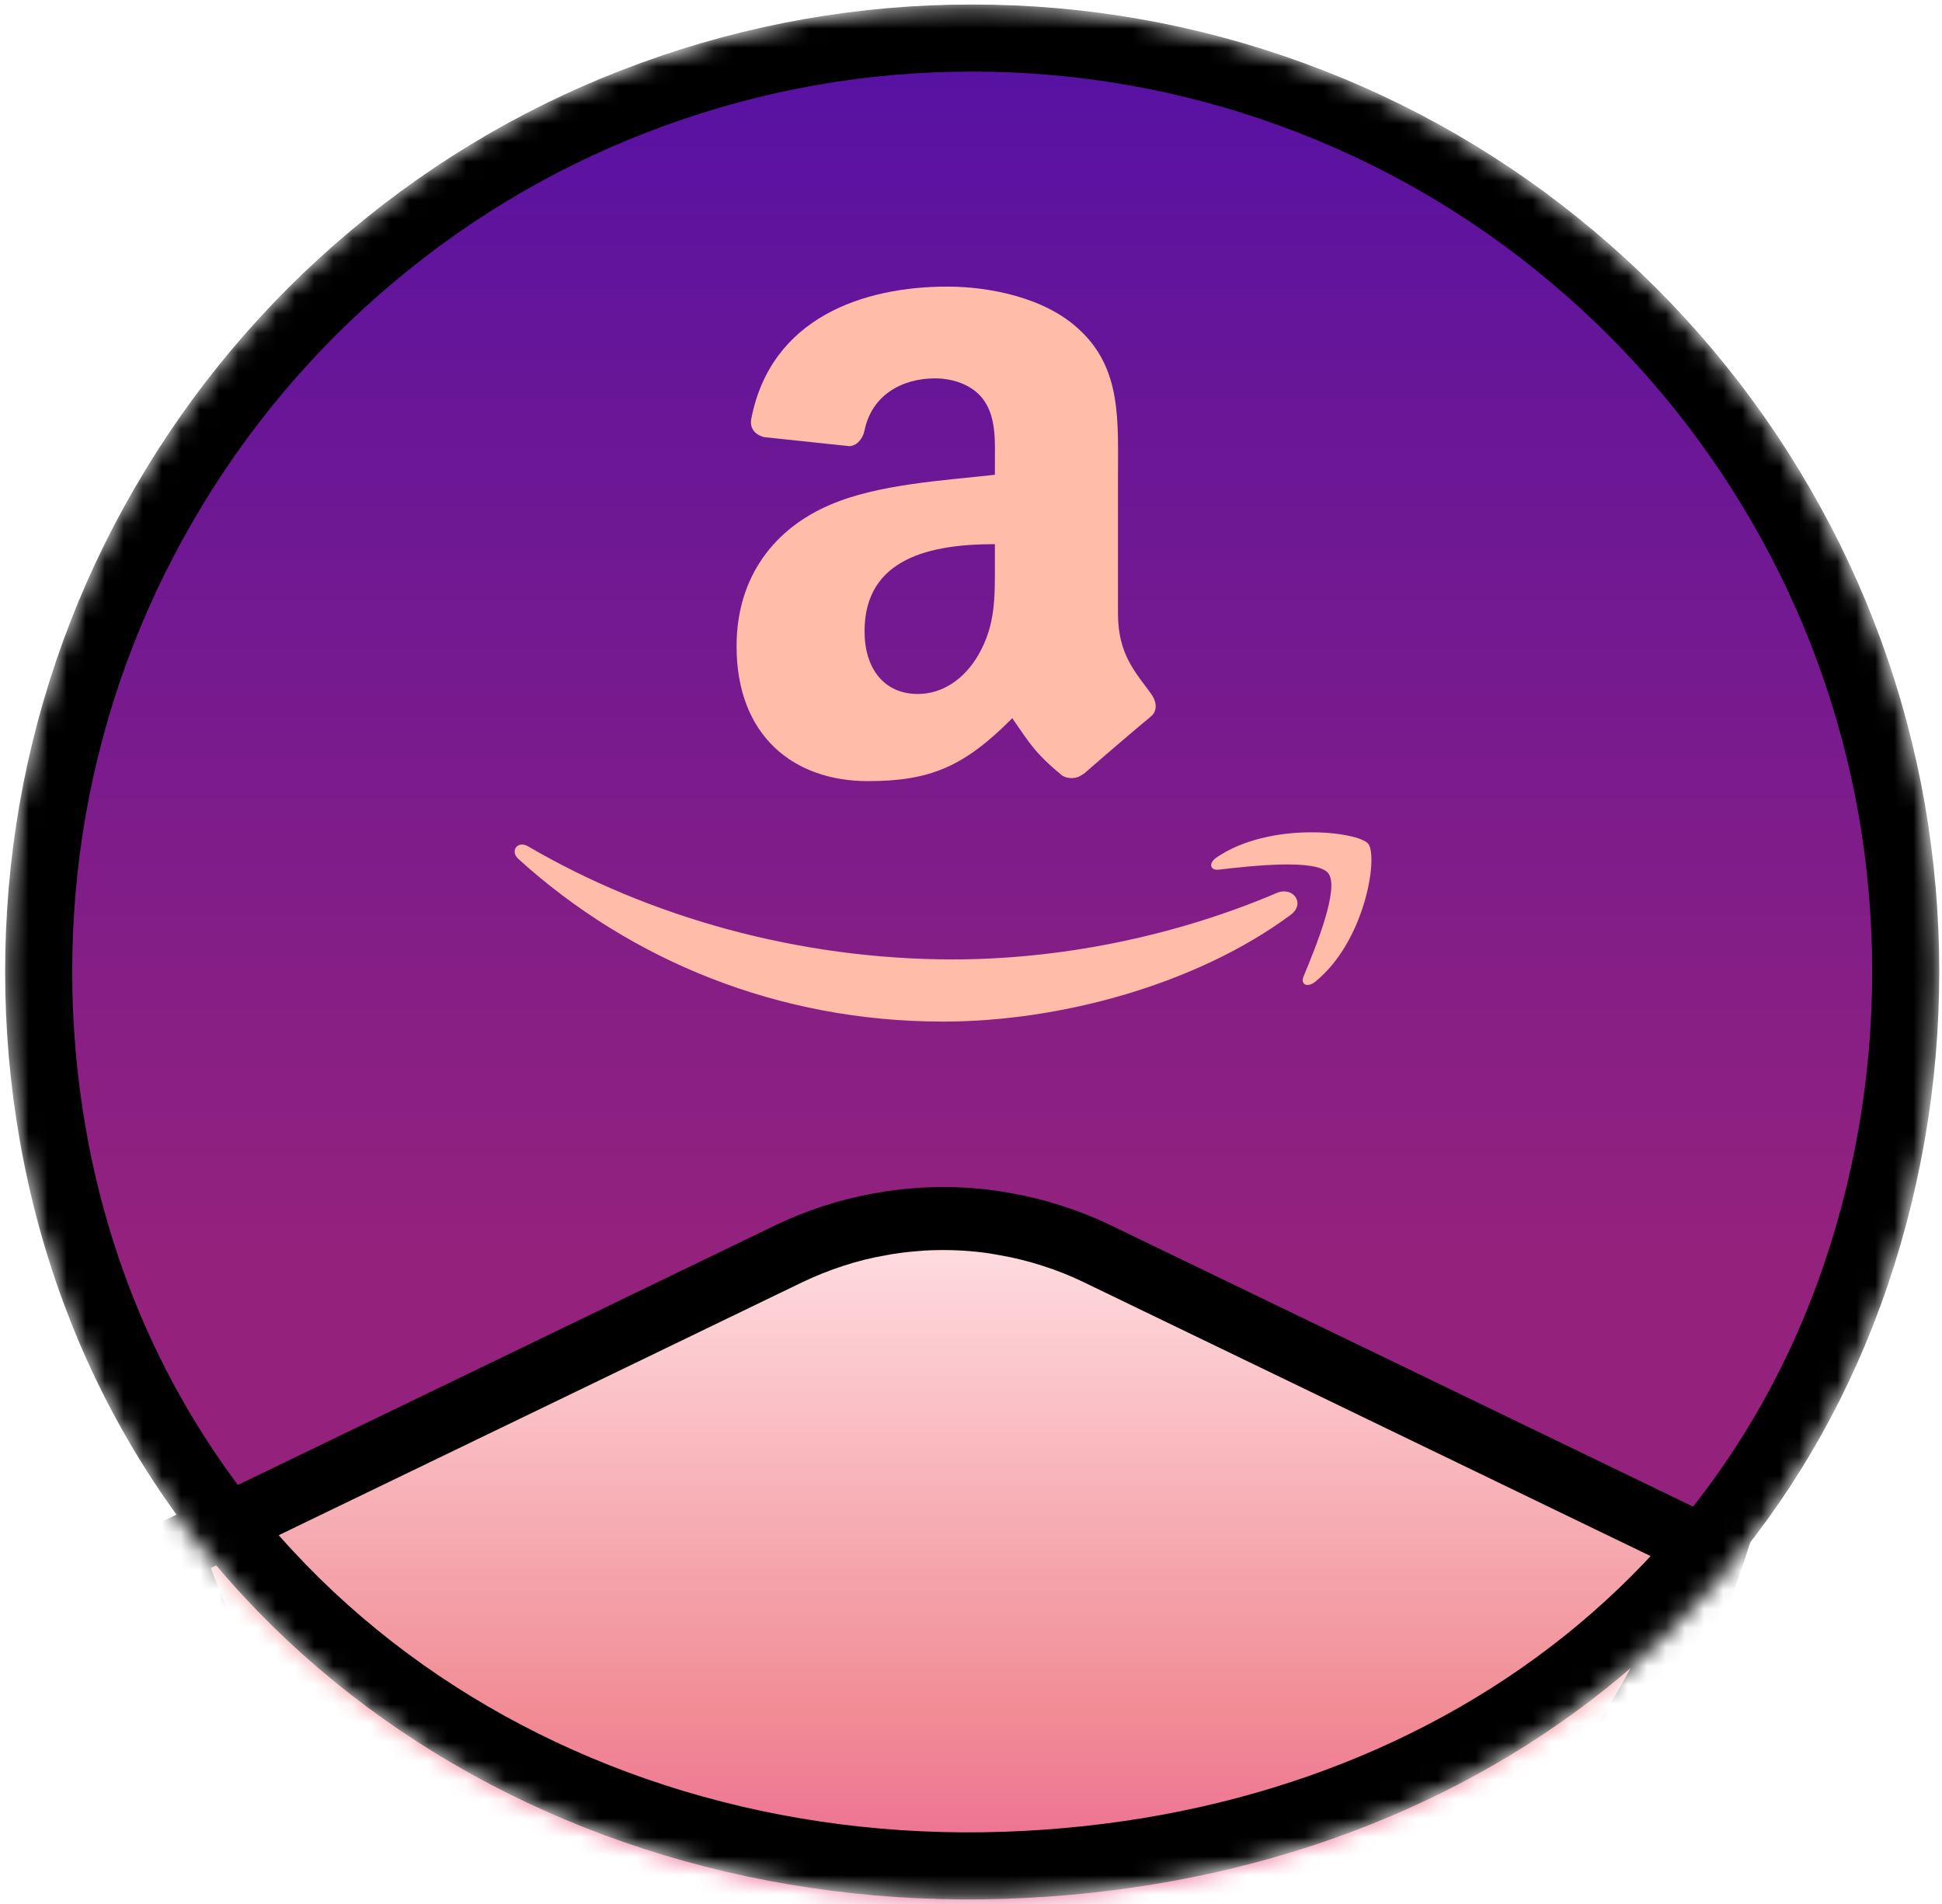 <svg width="102" height="100" viewBox="0 0 102 100" fill="none" xmlns="http://www.w3.org/2000/svg">
<mask id="mask0_584_171" style="mask-type:alpha" maskUnits="userSpaceOnUse" x="0" y="0" width="102" height="100">
<path d="M100.063 51.035C100.064 53.891 99.819 56.742 99.329 59.556C95.189 83.138 76.054 97.164 52.776 97.967C28.596 98.8 7 83.977 2.734 59.544C2.245 56.734 1.999 53.887 2 51.035C1.999 48.181 2.245 45.332 2.734 42.52C3.72 36.884 5.694 31.466 8.565 26.517C11.424 21.564 15.129 17.149 19.512 13.475C23.887 9.789 28.879 6.905 34.257 4.954C39.631 2.992 45.308 1.992 51.029 2C56.751 1.992 62.431 2.992 67.806 4.954C73.182 6.906 78.172 9.79 82.546 13.475C86.929 17.151 90.635 21.565 93.498 26.517C96.369 31.466 98.343 36.884 99.329 42.52C99.818 45.332 100.064 48.181 100.063 51.035Z" fill="url(#paint0_linear_584_171)" stroke="black" stroke-width="3.523" stroke-miterlimit="10"/>
</mask>
<g mask="url(#mask0_584_171)">
<path d="M100.063 51.035C100.064 53.891 99.819 56.742 99.329 59.556C95.189 83.138 76.054 97.164 52.776 97.967C28.596 98.8 7 83.977 2.734 59.544C2.245 56.734 1.999 53.887 2 51.035C1.999 48.181 2.245 45.332 2.734 42.52C3.72 36.884 5.694 31.466 8.565 26.517C11.424 21.564 15.129 17.149 19.512 13.475C23.887 9.789 28.879 6.905 34.257 4.954C39.631 2.992 45.308 1.992 51.029 2C56.751 1.992 62.431 2.992 67.806 4.954C73.182 6.906 78.172 9.79 82.546 13.475C86.929 17.151 90.635 21.565 93.498 26.517C96.369 31.466 98.343 36.884 99.329 42.52C99.818 45.332 100.064 48.181 100.063 51.035Z" fill="url(#paint1_linear_584_171)"/>
<path d="M90.031 81.502C87.242 90.079 81.822 97.55 74.548 102.848C67.273 108.147 58.516 111 49.528 111C40.541 111 31.785 108.146 24.512 102.848C17.238 97.55 11.819 90.078 9.031 81.502L28.927 71.893L39.969 66.555L41.397 65.865C42.167 65.495 42.962 65.177 43.775 64.912C44.577 64.649 45.398 64.444 46.23 64.3C46.819 64.189 47.413 64.111 48.011 64.066C48.513 64.018 49.02 64 49.528 64C50.036 64 50.538 64.018 51.046 64.06C51.643 64.107 52.238 64.187 52.826 64.3C53.658 64.444 54.479 64.649 55.282 64.912C56.099 65.171 56.895 65.49 57.666 65.865L59.094 66.555L70.147 71.893L90.031 81.502Z" fill="url(#paint2_linear_584_171)" stroke="black" stroke-width="3.31" stroke-miterlimit="10"/>
<g clip-path="url(#clip0_584_171)">
<path fill-rule="evenodd" clip-rule="evenodd" d="M64.05 45.671C65.647 45.487 69.139 45.087 69.761 45.859C70.391 46.639 69.063 49.844 68.47 51.277L68.469 51.279C68.288 51.714 68.675 51.889 69.08 51.561C71.721 49.428 72.398 44.958 71.861 44.313C71.323 43.672 66.712 43.12 63.901 45.033C63.467 45.325 63.541 45.731 64.023 45.674L64.05 45.671ZM49.53 53.655C55.69 53.655 62.846 51.707 67.783 48.056C68.6 47.447 67.901 46.542 67.065 46.898C61.533 49.254 55.517 50.39 50.047 50.39C41.938 50.39 34.087 48.16 27.738 44.453C27.183 44.126 26.769 44.698 27.231 45.117C33.114 50.449 40.891 53.655 49.53 53.655Z" fill="#FFBCA9"/>
<path d="M52.255 29.564V28.58C48.926 28.58 45.409 29.283 45.409 33.157C45.409 35.119 46.439 36.449 48.207 36.449C49.502 36.449 50.662 35.663 51.394 34.384C52.3 32.812 52.255 31.335 52.255 29.564ZM56.899 40.642C56.594 40.911 56.154 40.93 55.811 40.751C54.282 39.498 54.01 38.916 53.168 37.721C50.642 40.265 48.855 41.026 45.578 41.026C41.705 41.026 38.687 38.667 38.687 33.943C38.687 30.254 40.714 27.742 43.596 26.515C46.096 25.428 49.587 25.236 52.255 24.936V24.348C52.255 23.267 52.339 21.989 51.698 21.055C51.135 20.218 50.059 19.873 49.114 19.873C47.359 19.873 45.791 20.761 45.409 22.602C45.331 23.012 45.027 23.414 44.613 23.433L40.144 22.96C39.768 22.877 39.354 22.577 39.457 22.008C40.487 16.664 45.377 15.053 49.755 15.053C51.996 15.053 54.923 15.641 56.691 17.316C58.932 19.381 58.719 22.136 58.719 25.134V32.217C58.719 34.346 59.612 35.279 60.454 36.43C60.752 36.839 60.817 37.331 60.441 37.638C59.502 38.411 57.831 39.85 56.912 40.655L56.899 40.642" fill="#FFBCA9"/>
</g>
<path d="M100.095 51.035C100.095 53.891 99.85 56.742 99.361 59.556C95.221 83.138 76.085 97.164 52.808 97.967C28.627 98.8 7.032 83.977 2.765 59.544C2.276 56.734 2.03 53.887 2.031 51.035C2.031 48.181 2.276 45.332 2.765 42.52C3.751 36.884 5.725 31.466 8.597 26.517C11.455 21.564 15.16 17.149 19.543 13.475C23.918 9.789 28.91 6.905 34.288 4.954C39.662 2.992 45.339 1.992 51.06 2C56.782 1.992 62.462 2.992 67.838 4.954C73.213 6.906 78.203 9.79 82.577 13.475C86.96 17.151 90.667 21.565 93.529 26.517C96.401 31.466 98.375 36.884 99.361 42.52C99.85 45.332 100.095 48.181 100.095 51.035Z" stroke="black" stroke-width="3.523" stroke-miterlimit="10"/>
</g>
<defs>
<linearGradient id="paint0_linear_584_171" x1="51.032" y1="2" x2="51.032" y2="66.238" gradientUnits="userSpaceOnUse">
<stop stop-color="#5611A3"/>
<stop offset="1" stop-color="#94227D"/>
</linearGradient>
<linearGradient id="paint1_linear_584_171" x1="51.032" y1="2" x2="51.032" y2="66.238" gradientUnits="userSpaceOnUse">
<stop stop-color="#5611A3"/>
<stop offset="1" stop-color="#94227D"/>
</linearGradient>
<linearGradient id="paint2_linear_584_171" x1="49.531" y1="64" x2="49.531" y2="111" gradientUnits="userSpaceOnUse">
<stop stop-color="#FFE0E3"/>
<stop offset="0.552" stop-color="#F18C95"/>
<stop offset="1" stop-color="#E73E93"/>
</linearGradient>
<clipPath id="clip0_584_171">
<rect width="45" height="40" fill="white" transform="translate(27.032 14)"/>
</clipPath>
</defs>
</svg>
